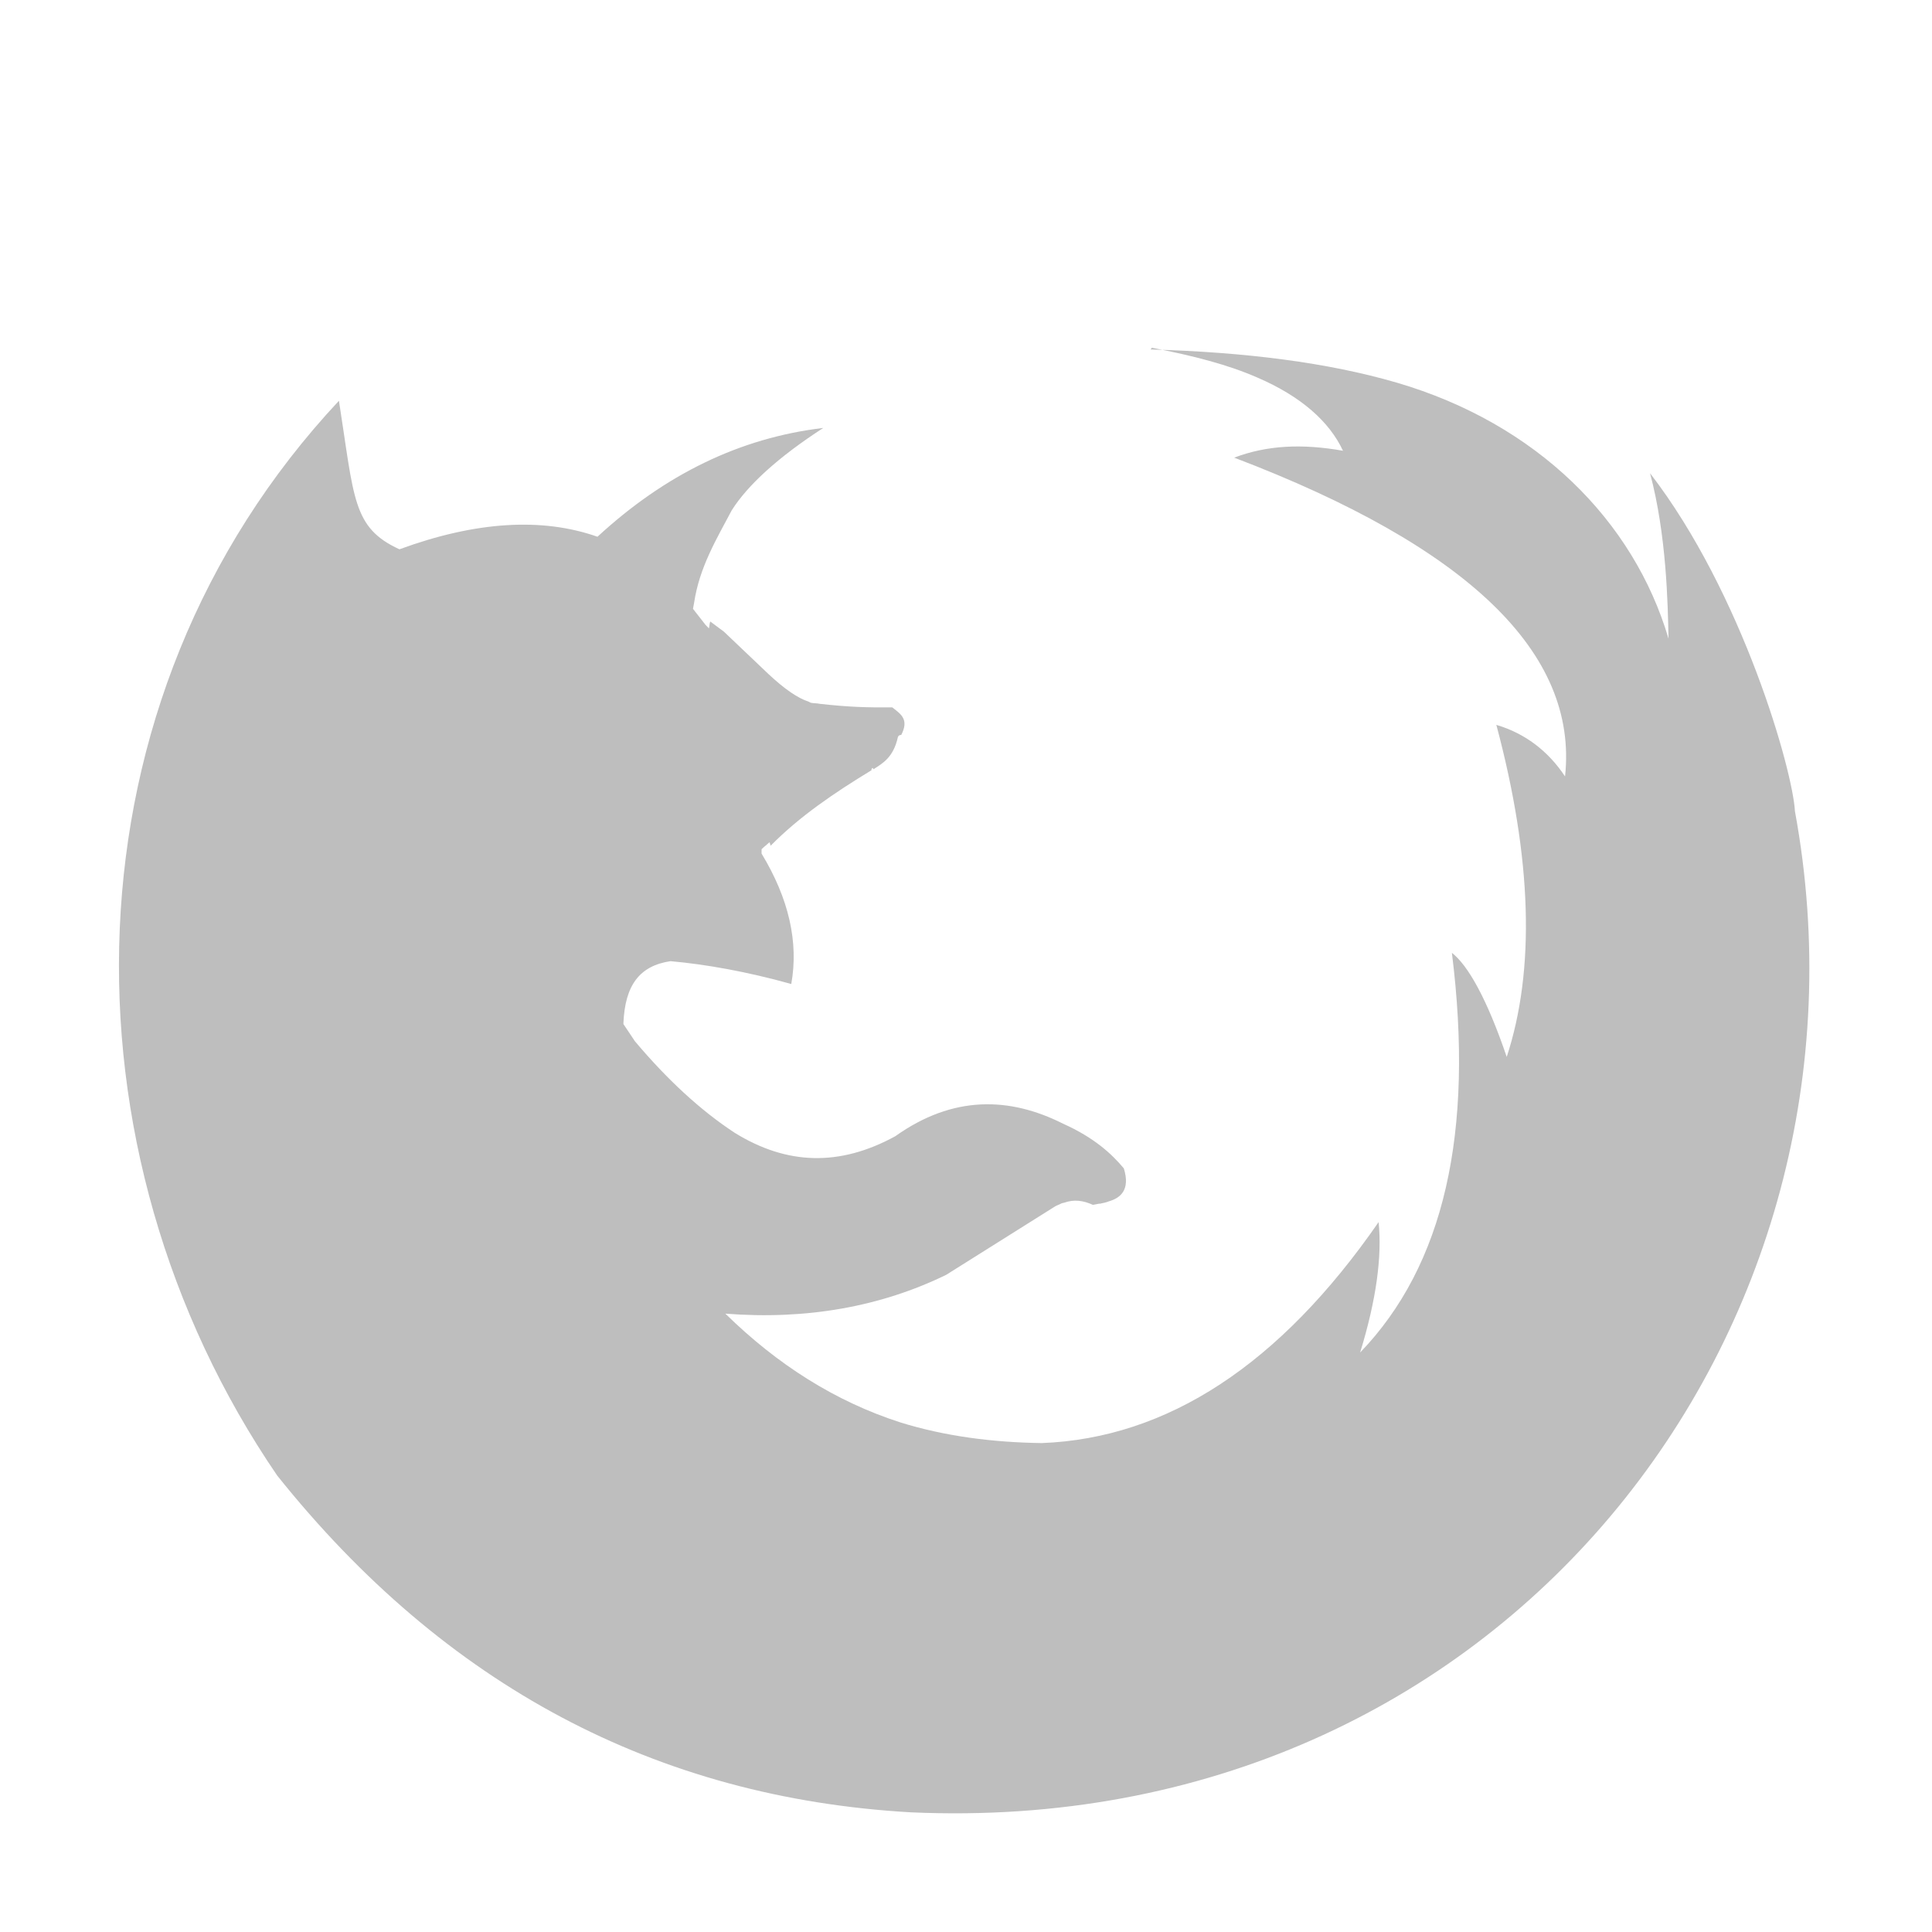<?xml version="1.0" encoding="UTF-8"?>
<svg width="16" height="16" version="1.1" xmlns="http://www.w3.org/2000/svg">
 <path d="m9.54 2.88c0.344 0.066 0.634 0.142 0.871 0.246 0.366 0.157 0.6 0.368 0.711 0.607-0.339-0.06-0.629-0.046-0.901 0.057 1.94 0.738 2.85 1.62 2.74 2.64-0.14-0.211-0.332-0.357-0.569-0.427 0.297 1.11 0.322 2.03 0.086 2.75-0.164-0.483-0.322-0.76-0.454-0.862 0.186 1.49-0.066 2.59-0.76 3.31 0.135-0.439 0.182-0.798 0.153-1.08-0.817 1.18-1.75 1.79-2.79 1.83-0.41-0.006-0.802-0.057-1.17-0.171-0.538-0.173-1.02-0.479-1.45-0.901 0.672 0.053 1.29-0.058 1.83-0.322l0.891-0.56c0.018-0.013 0.038-0.018 0.057-0.028 0.009-0.006 0.018-0.006 0.029-0.009 0.082-0.029 0.157-0.018 0.237 0.018 0.018-0.002 0.029-0.006 0.048-0.009 0.002 0 0.006-0.002 0.009 0 0.026-0.006 0.055-0.011 0.075-0.02 0.091-0.026 0.181-0.091 0.124-0.273-0.1-0.12-0.246-0.255-0.503-0.37-0.443-0.223-0.911-0.237-1.39 0.104-0.461 0.252-0.897 0.239-1.33-0.029-0.284-0.186-0.561-0.443-0.826-0.758l-0.095-0.142v-0.009c0.013-0.312 0.133-0.474 0.39-0.512 0.29 0.026 0.631 0.086 1 0.189 0.062-0.346-0.02-0.707-0.246-1.08v-0.036c0.022-0.022 0.044-0.038 0.066-0.058 0.004 0.009 0.006 0.022 0.009 0.029 0.241-0.244 0.527-0.438 0.835-0.625 0.002-0.004-0.002-0.007 0-0.009 0.004-0.004 0.006-0.007 0.009-0.011l0.009 0.011c0.075-0.049 0.164-0.097 0.201-0.266 0.006-0.013 0.011-0.016 0.028-0.018 0.064-0.126 0.002-0.169-0.075-0.228-0.199 0.002-0.357-0.002-0.598-0.029-0.026-0.006-0.053-0.004-0.076-0.009-0.006-0.002-0.013-0.007-0.018-0.009-0.089-0.029-0.197-0.102-0.332-0.228l-0.37-0.352-0.113-0.084c-0.007 0.018-0.006 0.038-0.011 0.057l-0.028-0.029-0.104-0.133 0.009-0.048c0.044-0.299 0.191-0.538 0.312-0.768 0.133-0.21 0.386-0.441 0.758-0.682-0.691 0.082-1.31 0.385-1.87 0.901-0.461-0.162-1.01-0.127-1.64 0.104-0.39-0.179-0.374-0.419-0.501-1.23-2.32 2.48-2.35 6.21-0.512 8.9 1.39 1.74 3.14 2.67 5.25 2.79 4.9 0.219 8.11-4 7.32-8.29-0.018-0.339-0.436-1.81-1.2-2.8 0.137 0.514 0.147 1.08 0.153 1.37-0.288-0.976-1.09-1.78-2.25-2.12-0.571-0.166-1.25-0.253-2.04-0.275" fill="#bebebe"/>
</svg>
